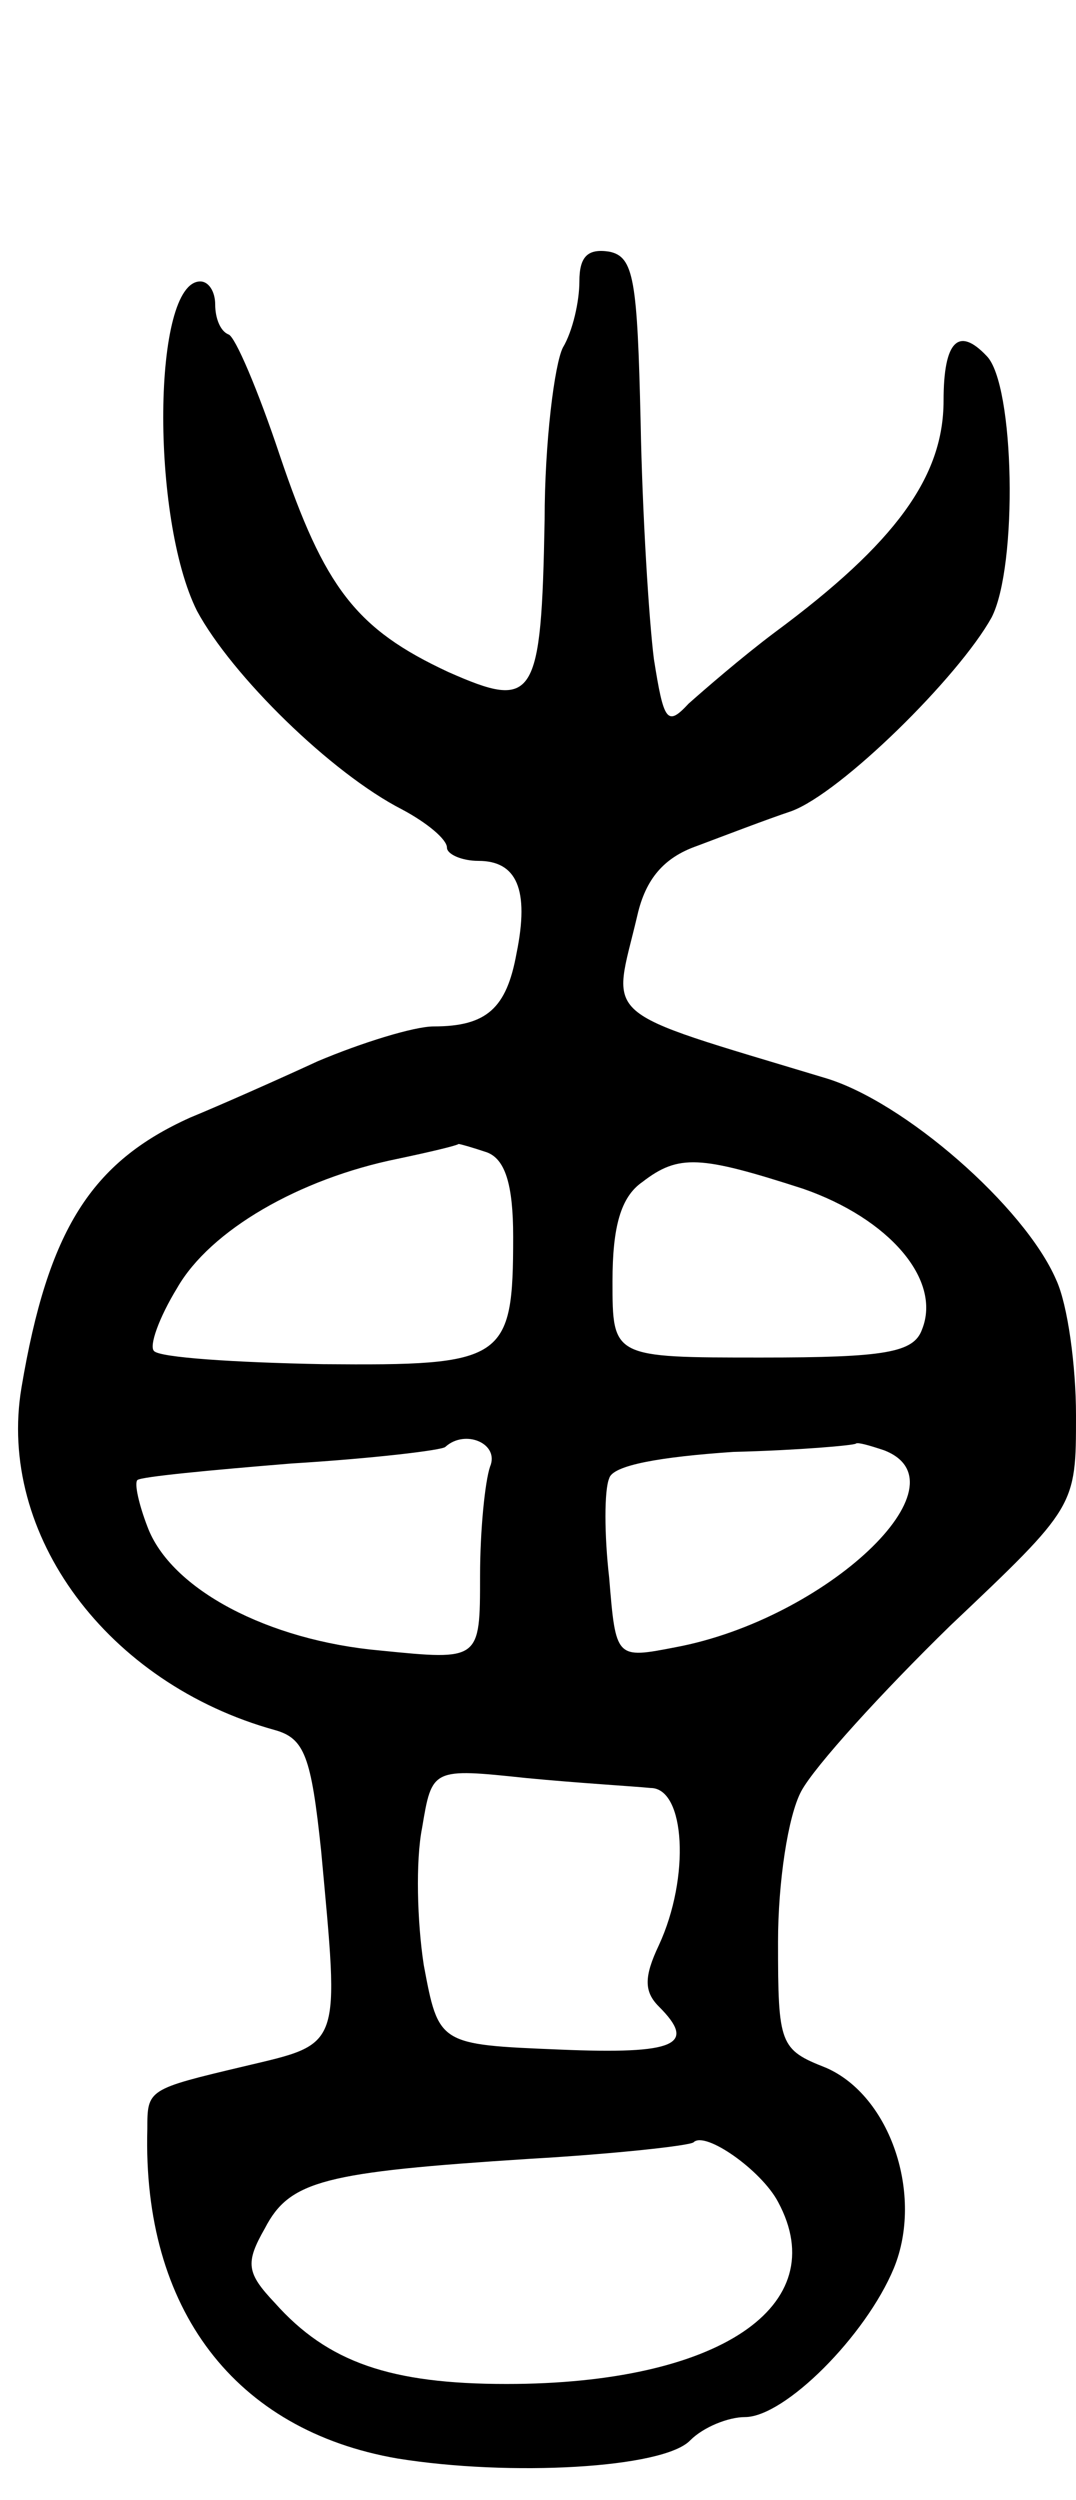 <svg version="1.0" xmlns="http://www.w3.org/2000/svg"
 width="65pt" height="151pt" viewBox="0 0 65 151"
 preserveAspectRatio="xMidYMid meet">
<g transform="translate(0,151) scale(0.1,-0.1)"
fill="#000000" stroke="none">
<path d="M350 1340 c0 -12 -4 -30 -10 -40 -5 -10 -11 -57 -11 -104 -2 -109 -6
-115 -58 -92 -56 26 -75 51 -102 131 -13 39 -27 72 -31 73 -5 2 -8 10 -8 18 0
8 -4 14 -9 14 -29 0 -30 -143 -2 -199 21 -39 81 -98 124 -120 15 -8 27 -18 27
-23 0 -4 9 -8 19 -8 23 0 31 -17 23 -56 -6 -33 -18 -44 -50 -44 -12 0 -44 -10
-70 -21 -26 -12 -60 -27 -77 -34 -60 -27 -86 -68 -102 -163 -15 -89 52 -179
153 -207 18 -5 22 -16 28 -73 11 -120 13 -116 -46 -130 -59 -14 -59 -14 -59
-38 -3 -109 53 -182 151 -199 68 -11 161 -6 177 11 8 8 23 14 33 14 24 0 73
49 90 90 18 44 -2 104 -41 121 -28 11 -29 14 -29 76 0 36 6 76 14 91 8 15 49
60 90 100 76 72 76 72 76 127 0 30 -5 67 -12 82 -19 44 -92 108 -140 122 -139
42 -128 34 -113 98 5 22 16 35 36 42 16 6 42 16 57 21 30 11 101 81 121 117
16 31 14 141 -3 158 -17 18 -26 9 -26 -27 0 -46 -29 -86 -102 -140 -20 -15
-43 -35 -52 -43 -13 -14 -15 -11 -21 27 -3 24 -7 88 -8 143 -2 86 -4 100 -19
103 -13 2 -18 -3 -18 -18z m-56 -526 c11 -4 16 -19 16 -51 0 -75 -5 -78 -115
-77 -53 1 -99 4 -102 8 -3 3 3 20 14 38 20 35 74 66 133 78 19 4 36 8 37 9 1
0 8 -2 17 -5z m191 -22 c52 -18 84 -55 72 -85 -5 -14 -22 -17 -97 -17 -90 0
-90 0 -90 46 0 33 5 51 18 60 22 17 35 16 97 -4z m-189 -168 c-3 -9 -6 -38 -6
-66 0 -51 0 -51 -60 -45 -68 6 -127 37 -141 75 -5 13 -8 26 -6 28 2 2 44 6 93
10 49 3 91 8 93 10 12 11 33 2 27 -12z m238 10 c52 -20 -35 -102 -126 -119
-36 -7 -36 -7 -40 42 -3 26 -3 53 0 60 2 8 31 13 75 16 40 1 73 4 74 5 1 1 8
-1 17 -4z m-141 -204 c21 0 24 -54 5 -95 -9 -19 -9 -28 0 -37 23 -23 11 -29
-60 -26 -73 3 -73 3 -82 51 -4 26 -5 63 -1 83 6 36 6 36 63 30 31 -3 65 -5 75
-6z m77 -250 c34 -63 -36 -110 -164 -110 -70 0 -108 13 -140 49 -17 18 -18 24
-6 45 15 29 36 34 160 42 52 3 97 8 99 10 7 7 41 -17 51 -36z"/>
</g>
</svg>
